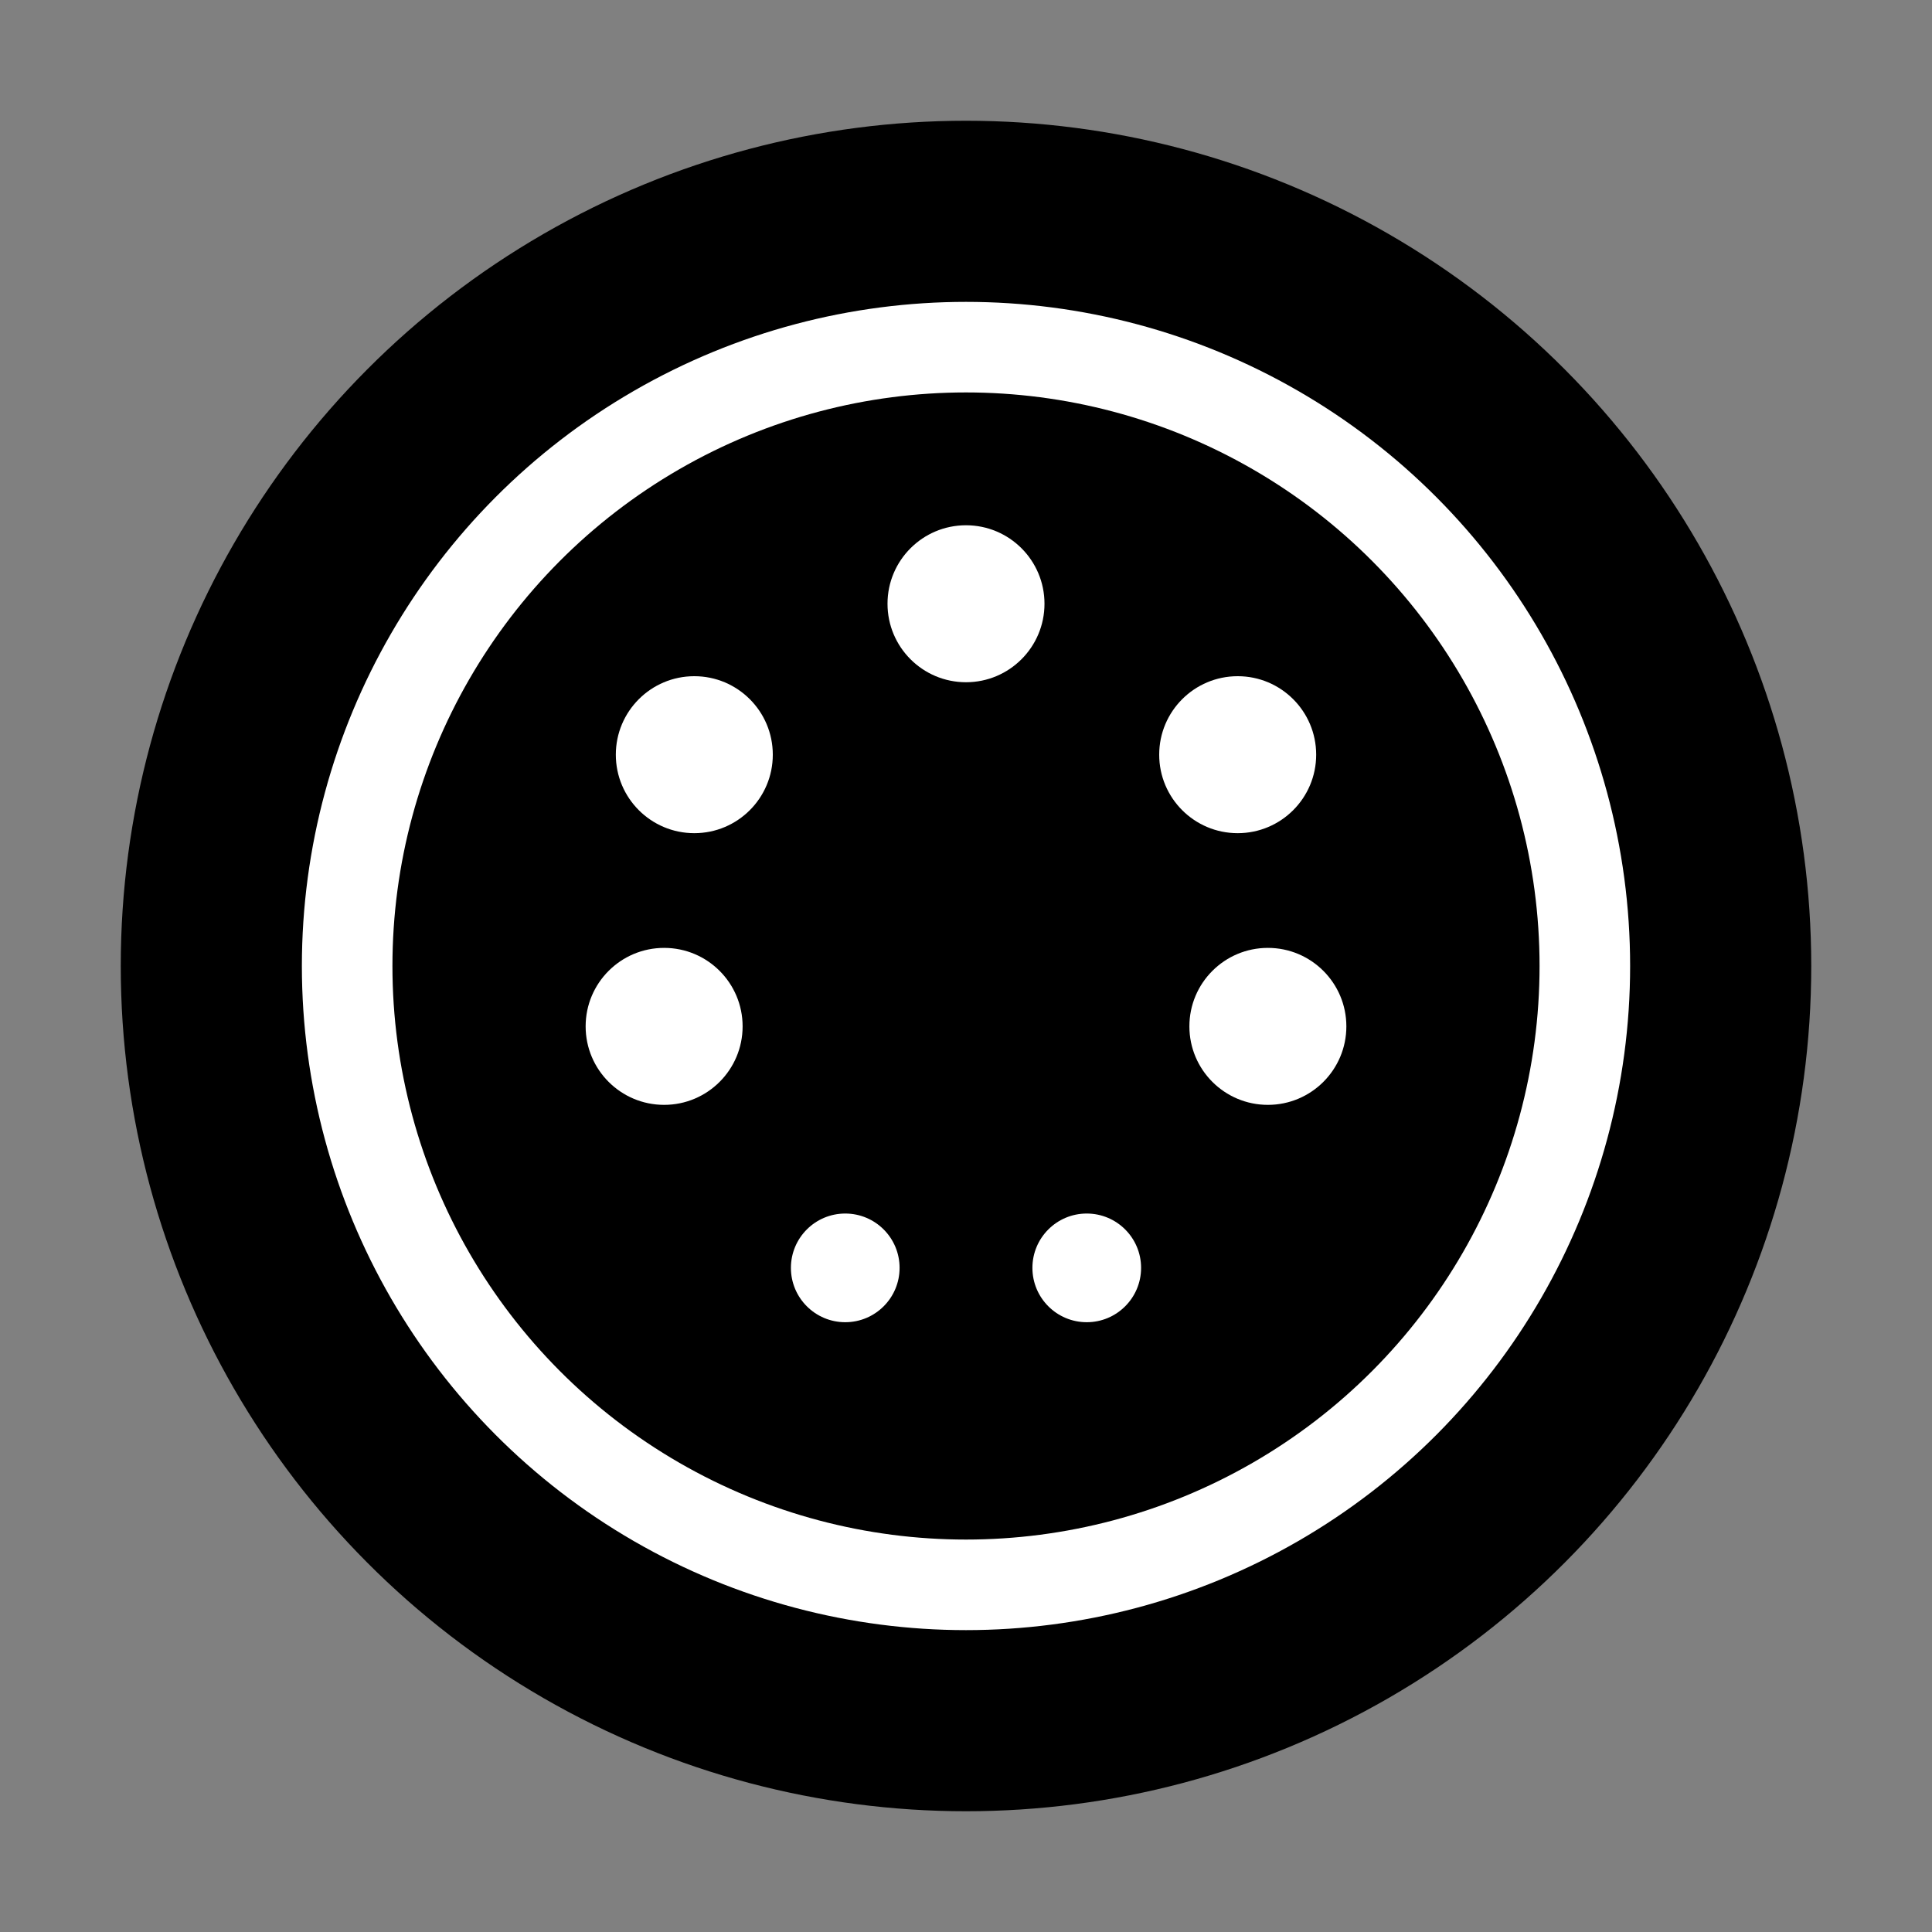 <svg xmlns="http://www.w3.org/2000/svg" viewBox="0 0 32 32" width="32" height="32">
  <rect x="0" y="0" width="32" height="32" fill="#808080" stroke="none"/>
  <!-- Type 2 Mennekes Header Icon - Clean -->
  
  <!-- Main connector body -->
  <circle cx="16" cy="16" r="14" fill="currentColor"/>
  
  <!-- Inner ring -->
  <circle cx="16" cy="16" r="11" fill="white"/>
  <circle cx="16" cy="16" r="9.5" fill="currentColor"/>
  
  <!-- Simplified Mennekes pin layout -->
  <!-- Top 3 power pins -->
  <circle cx="16" cy="10" r="1.3" fill="white"/>
  <circle cx="11.5" cy="12.5" r="1.3" fill="white"/>
  <circle cx="20.5" cy="12.5" r="1.3" fill="white"/>
  
  <!-- Side neutral/earth pins -->
  <circle cx="11" cy="17" r="1.3" fill="white"/>
  <circle cx="21" cy="17" r="1.3" fill="white"/>
  
  <!-- Bottom control pins (smaller) -->
  <circle cx="14" cy="21" r="0.9" fill="white"/>
  <circle cx="18" cy="21" r="0.9" fill="white"/>
</svg>
